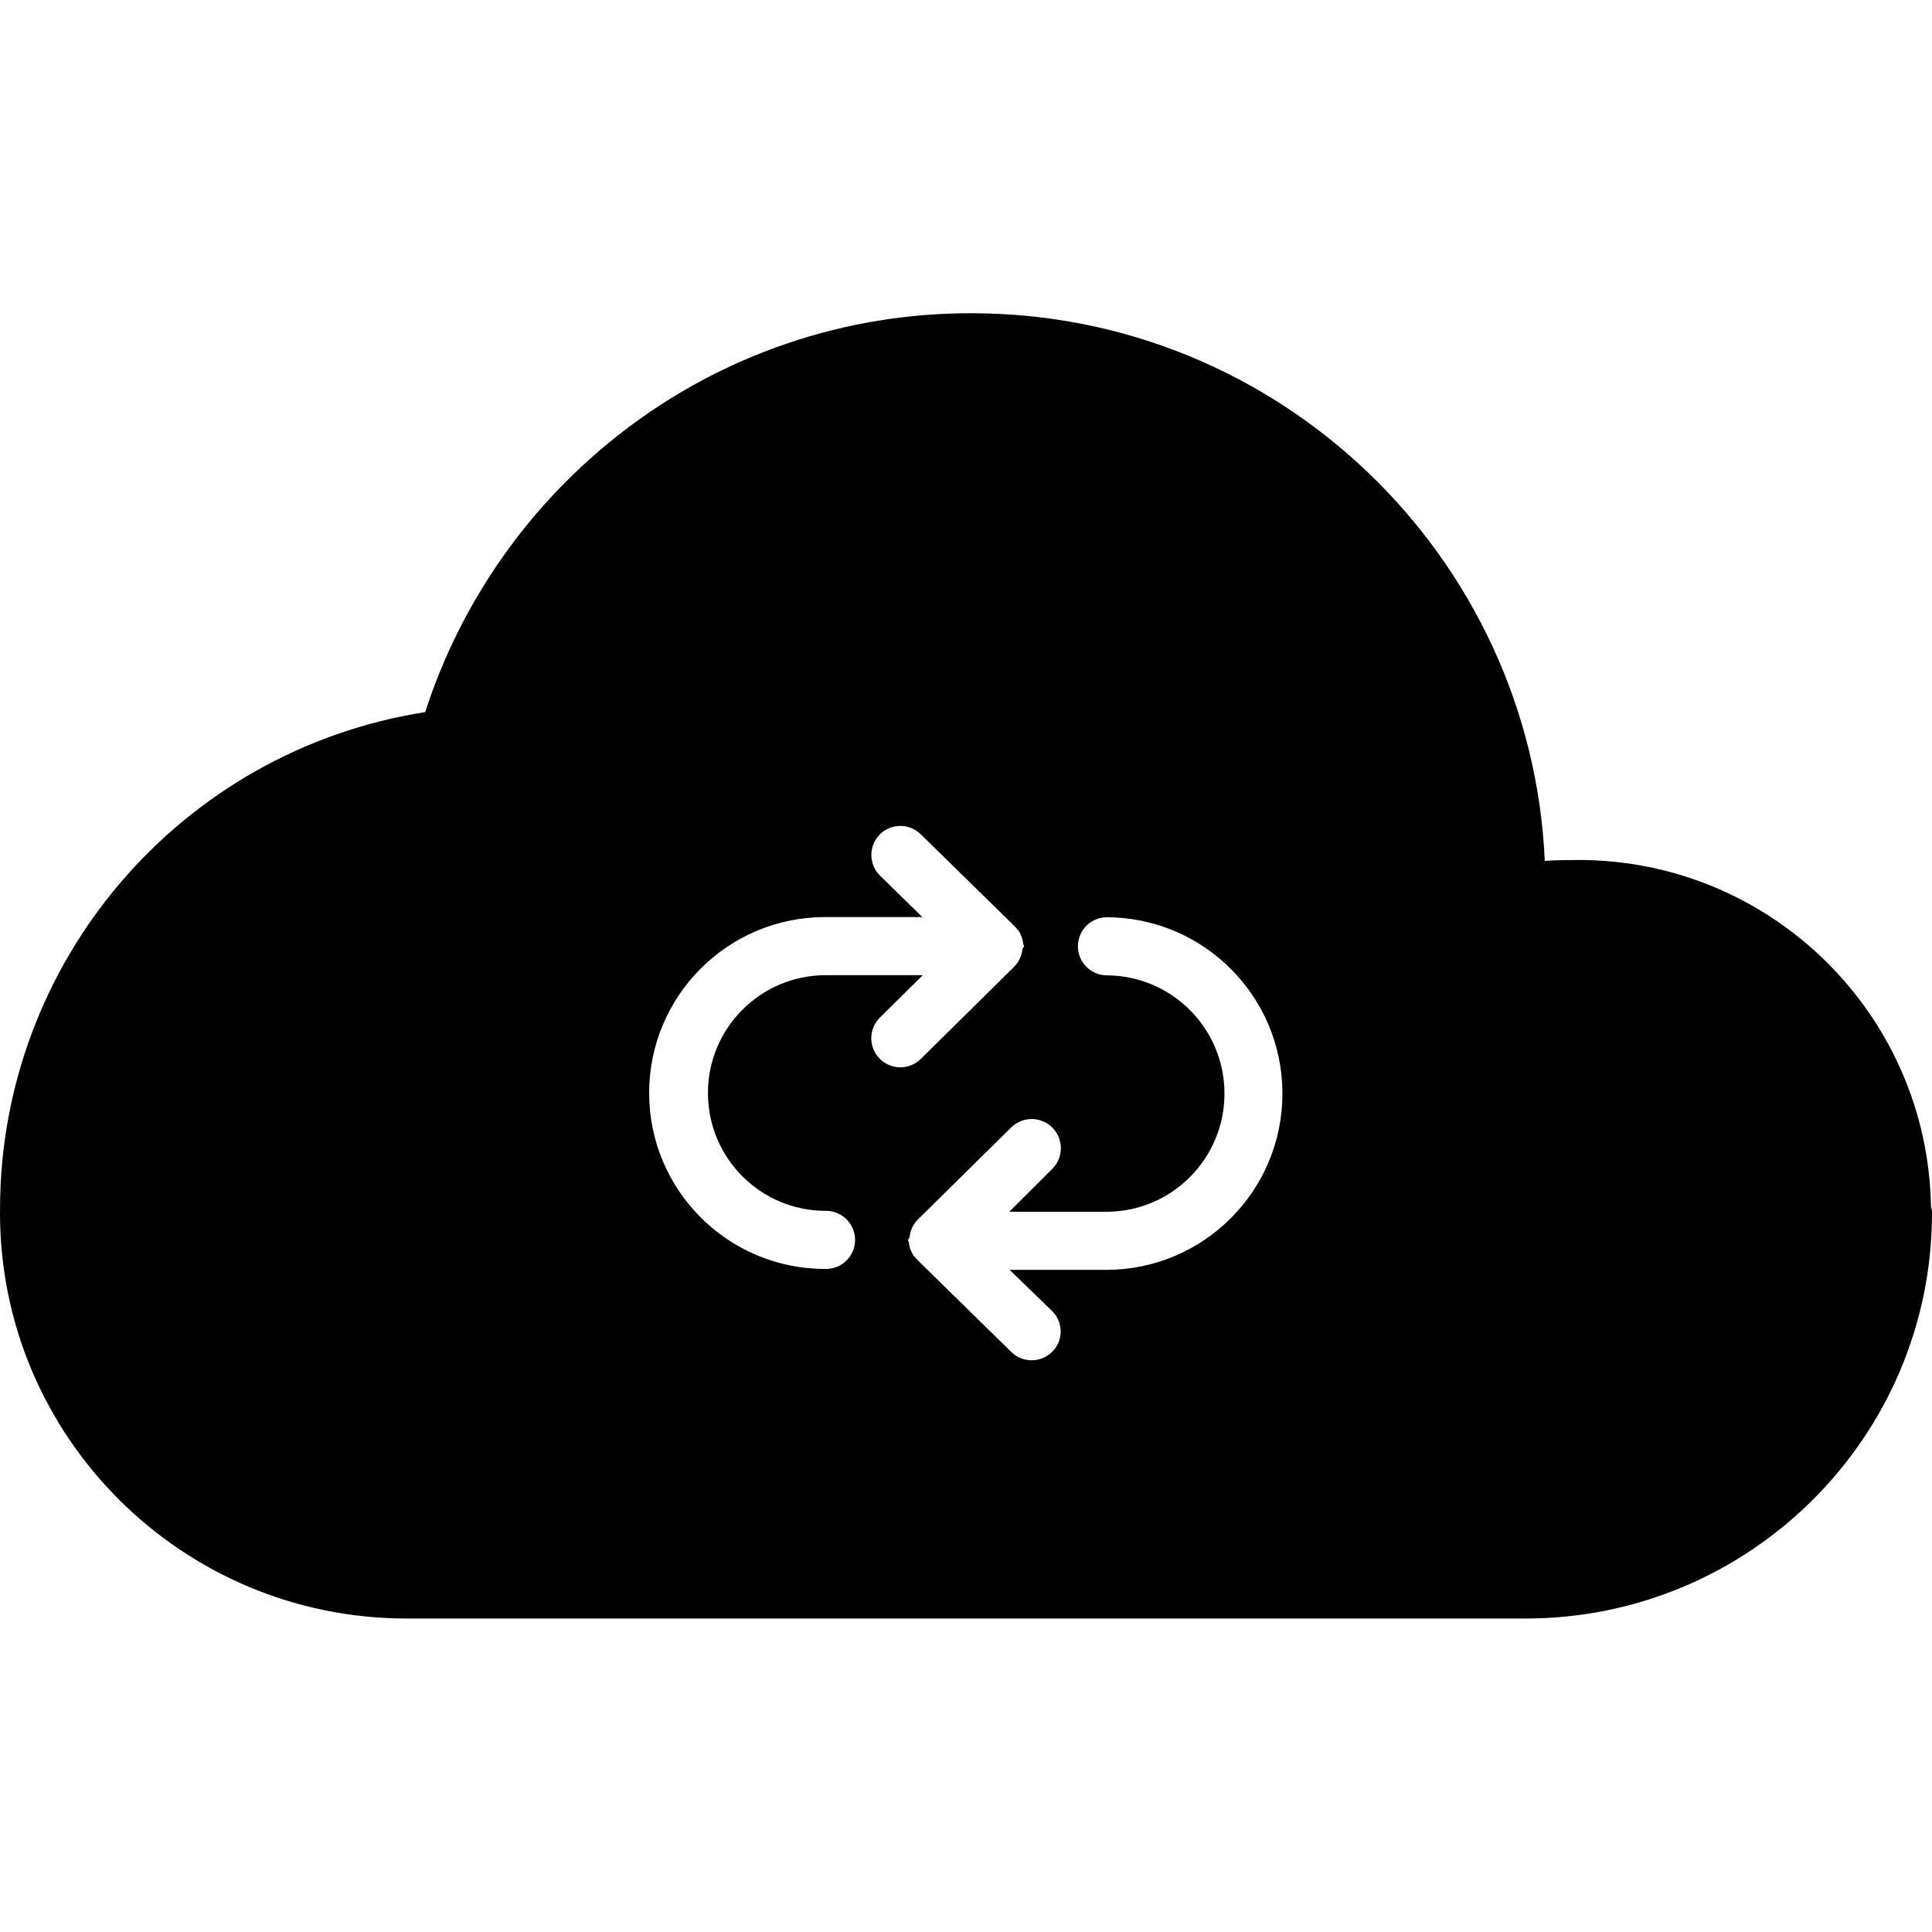 <svg height="465pt" viewBox="0 -75 465.469 465" width="465pt" xmlns="http://www.w3.org/2000/svg"><path d="m465.219 215.379c-.824-46.316-38.613-83.434-84.938-83.422-2.621 0-5.34.035-8.102.215-3.277-73.305-63.961-131.938-138.082-131.938-30.41-.094-59.98 9.941-84.051 28.523-22.332 17.199-38.93 40.754-47.609 67.57-59.031 9.285-102.5 60.191-102.43 119.949v.258.352c-.004.117-.008 0-.008.117.008 54.008 43.945 97.707 97.953 97.707h269.57c54.008 0 97.945-43.699 97.945-97.707 0-.551-.082-1.098-.25-1.625zm-253.281-35.555c-2.715-2.754-2.688-7.188.062-9.906l10.32-10.207h-23.535c-15.613.094-28.223 12.777-28.223 28.391 0 15.617 12.609 28.301 28.223 28.391 2.551-.078 4.945 1.234 6.246 3.434s1.301 4.93 0 7.129c-1.301 2.195-3.695 3.512-6.246 3.43-23.41 0-42.387-18.977-42.387-42.387 0-23.406 18.977-42.387 42.387-42.387h23.441l-10.199-9.977c-2.758-2.707-2.797-7.133-.09-9.891 2.703-2.754 7.133-2.797 9.887-.09l22.453 22 .023.023c.109.109.215.223.312.336.051.059.121.109.168.168.125.152.266.312.379.477.02.023.082.043.102.066.715 1.008 1.152 2.184 1.27 3.414.016.164.211.332.211.5v.012c0 .102-.195.191-.199.285-.008.137-.191.273-.207.41-.02.191-.051.379-.082.566-.008.039-.012.078-.02.117-.227 1.133-.73 2.191-1.469 3.082-.027.035-.059.062-.086.102-.121.137-.242.277-.375.406l-.016.016-22.449 22.16c-2.754 2.715-7.188 2.684-9.902-.07zm54.754 50.887h-23.438l10.199 9.891c1.324 1.277 2.082 3.031 2.098 4.875.02 1.84-.699 3.609-2 4.914-2.703 2.762-7.137 2.809-9.898.102l-22.449-22-.027-.027c-.109-.109-.219-.227-.32-.34-.051-.055-.113-.105-.16-.16-.137-.168-.289-.34-.41-.516-.008-.012-.059-.02-.066-.027-.723-1.016-1.16-2.203-1.273-3.445-.012-.156-.211-.312-.211-.473v-.012c0-.102.195-.191.203-.285.004-.137.191-.277.199-.41.02-.191.051-.379.082-.566.008-.039.012-.078.02-.117.227-1.133.73-2.191 1.469-3.082.027-.031.059-.062.086-.094.121-.141.242-.273.375-.406 0 0 .008 0 .016-.008l22.457-22.148c2.773-2.715 7.223-2.668 9.938.105 2.719 2.773 2.672 7.223-.102 9.938l-10.32 10.293h23.535c15.664-.09 28.312-12.816 28.312-28.48 0-15.664-12.648-28.387-28.312-28.48-3.863 0-7-3.133-7-7 0-3.863 3.137-7 7-7 23.383.113 42.277 19.102 42.277 42.48 0 23.383-18.895 42.367-42.277 42.48zm0 0"/></svg>